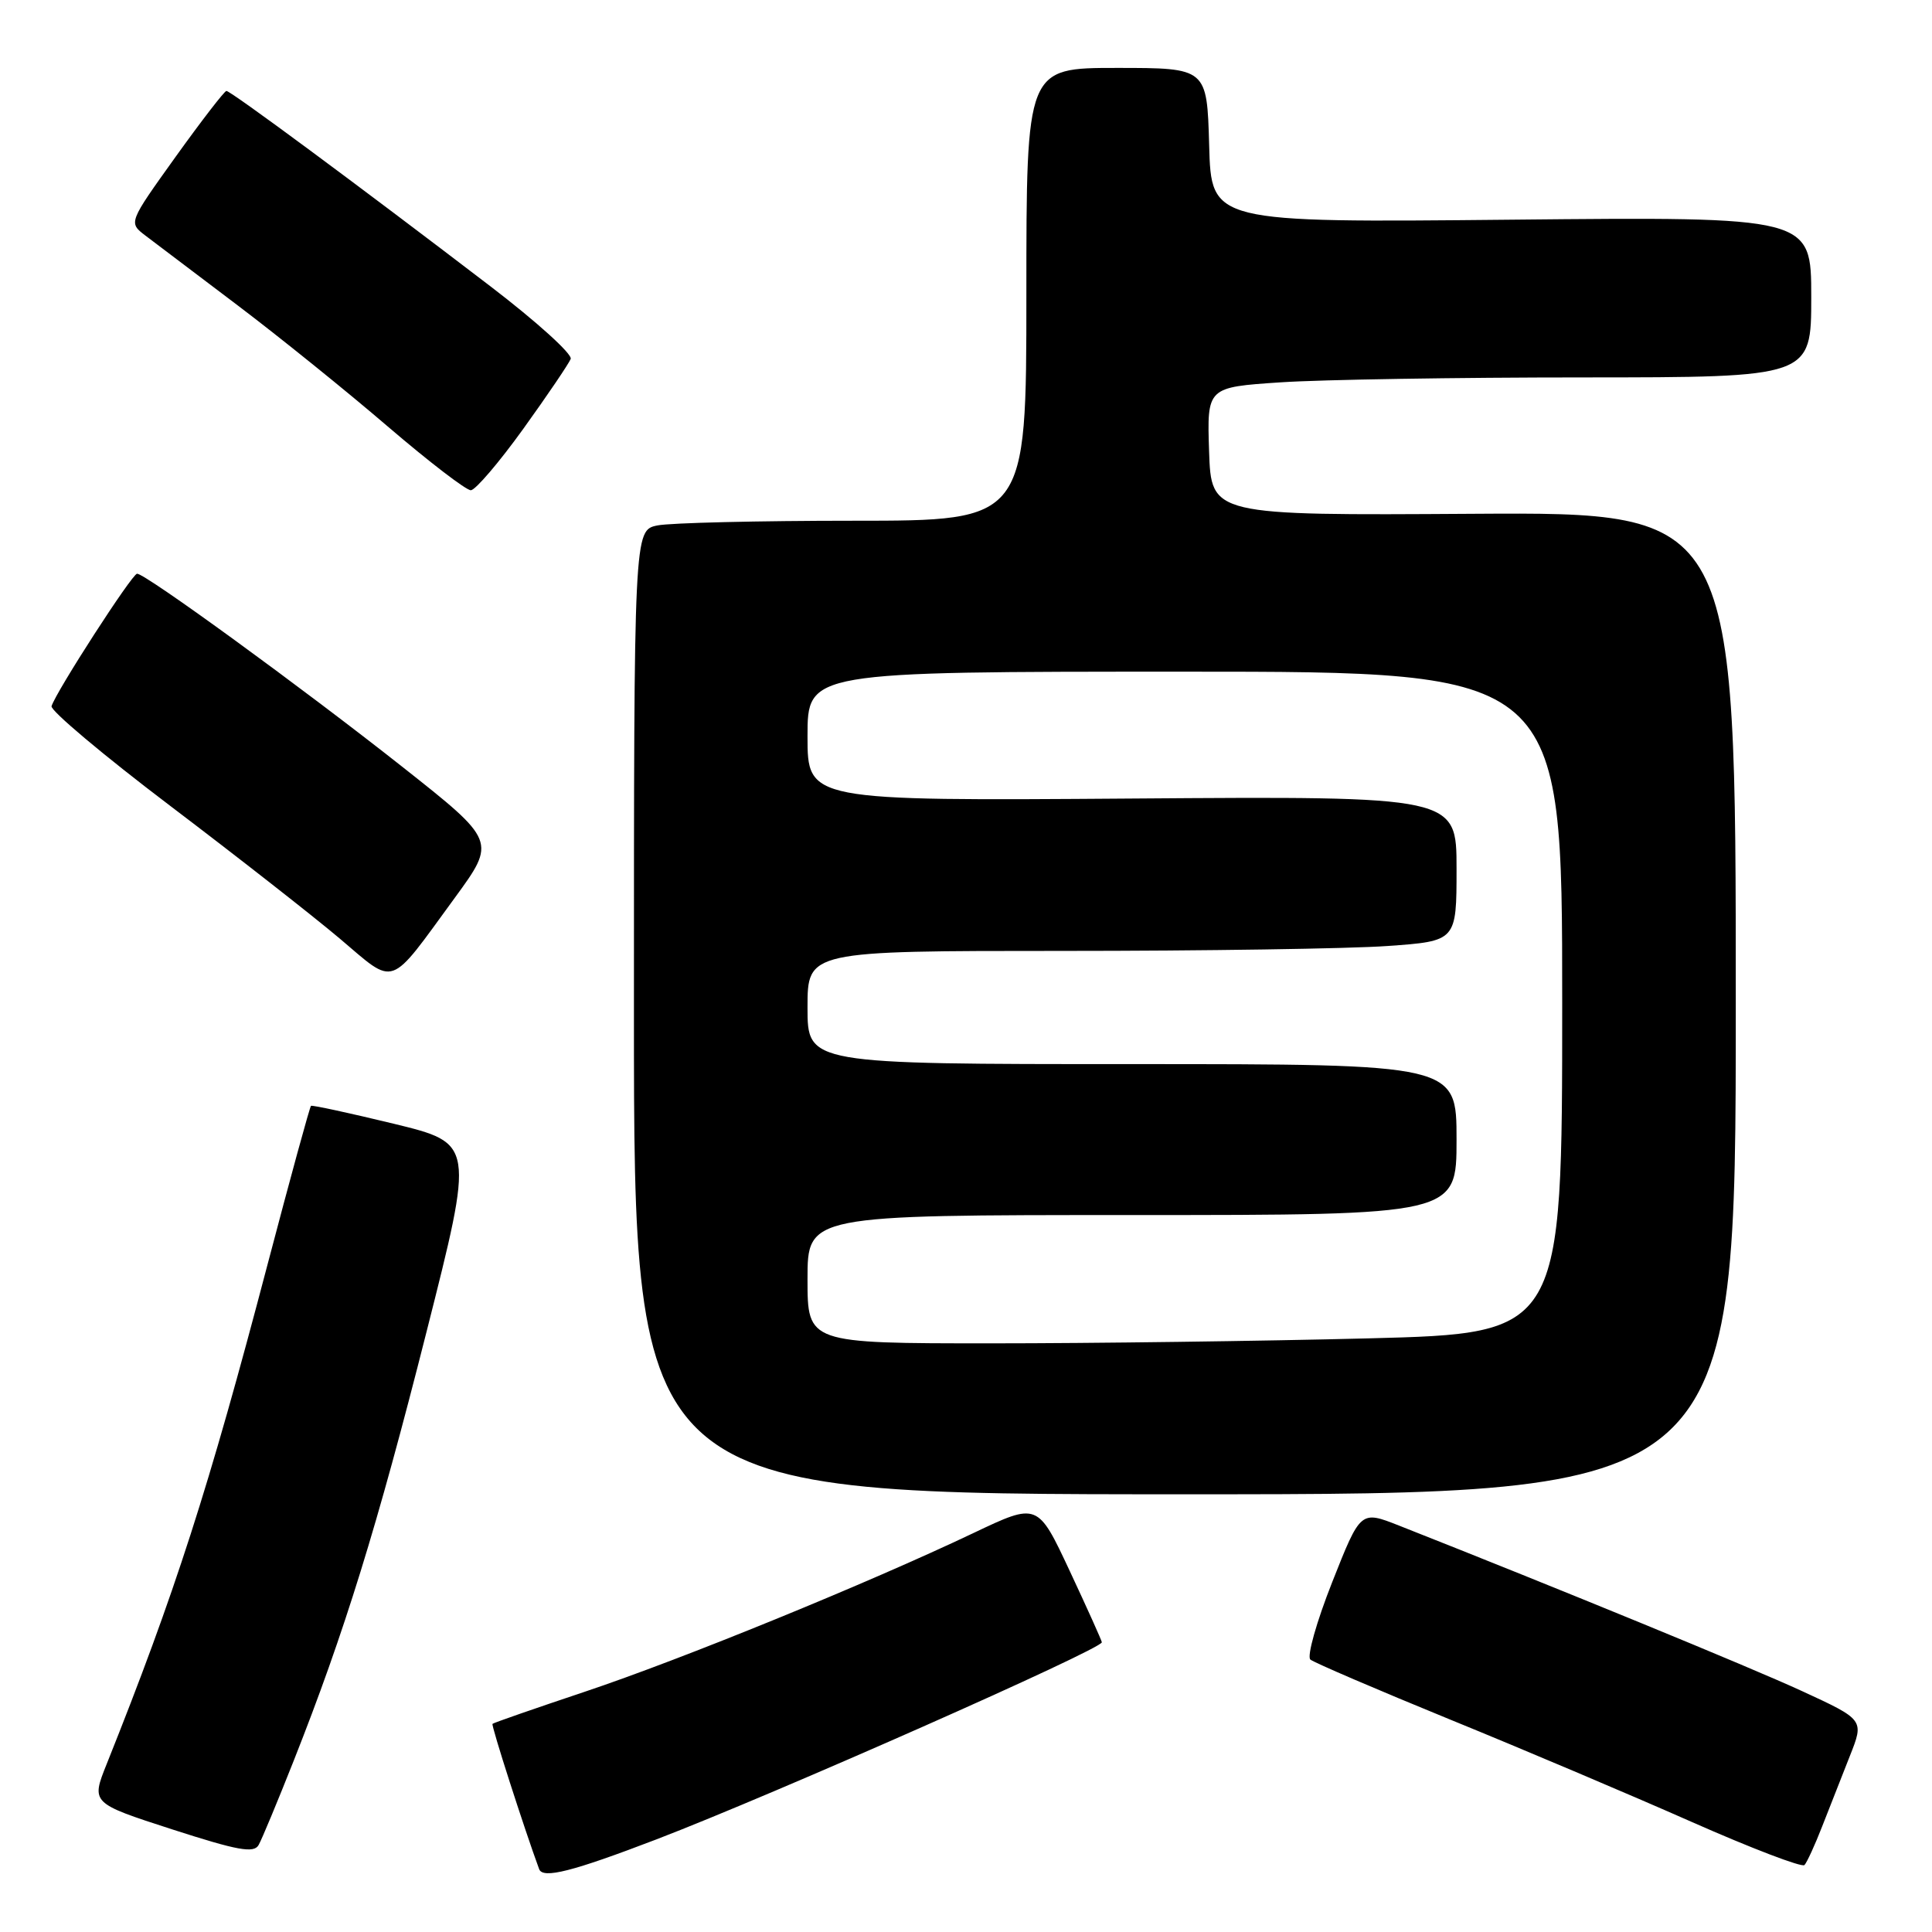 <?xml version="1.0" encoding="UTF-8" standalone="no"?>
<!DOCTYPE svg PUBLIC "-//W3C//DTD SVG 1.1//EN" "http://www.w3.org/Graphics/SVG/1.1/DTD/svg11.dtd" >
<svg xmlns="http://www.w3.org/2000/svg" xmlns:xlink="http://www.w3.org/1999/xlink" version="1.1" viewBox="0 0 256 256">
 <g >
 <path fill="currentColor"
d=" M 87.00 243.72 C 102.55 237.76 146.00 218.53 146.00 217.61 C 146.00 217.42 144.09 213.17 141.75 208.17 C 137.50 199.09 137.50 199.09 129.00 203.13 C 114.98 209.80 90.28 219.89 77.50 224.16 C 70.90 226.37 65.39 228.28 65.26 228.42 C 65.06 228.61 69.49 242.38 71.44 247.67 C 71.93 248.99 75.85 247.99 87.00 243.72 Z  M 241.45 242.00 C 242.42 239.53 244.06 235.34 245.11 232.69 C 247.02 227.88 247.02 227.88 238.76 224.07 C 231.86 220.89 206.30 210.40 185.36 202.14 C 180.28 200.14 180.28 200.14 176.52 209.65 C 174.45 214.88 173.15 219.49 173.63 219.90 C 174.11 220.30 182.44 223.88 192.15 227.85 C 201.86 231.81 216.26 237.92 224.15 241.41 C 232.04 244.90 238.77 247.47 239.10 247.13 C 239.43 246.78 240.49 244.47 241.45 242.00 Z  M 38.92 233.30 C 45.62 216.37 49.98 202.30 56.51 176.50 C 62.84 151.50 62.84 151.50 52.17 148.90 C 46.30 147.48 41.37 146.41 41.21 146.53 C 41.05 146.65 38.47 156.08 35.47 167.48 C 27.64 197.27 23.17 211.15 14.15 233.71 C 12.06 238.92 12.06 238.92 22.78 242.39 C 31.52 245.21 33.64 245.60 34.27 244.47 C 34.70 243.71 36.79 238.68 38.92 233.30 Z  M 230.00 132.93 C 230.00 67.87 230.00 67.87 195.25 68.08 C 160.50 68.30 160.50 68.30 160.21 59.80 C 159.93 51.31 159.93 51.31 169.71 50.66 C 175.10 50.30 193.11 50.01 209.75 50.01 C 240.00 50.00 240.00 50.00 240.00 39.36 C 240.00 28.72 240.00 28.72 200.25 29.11 C 160.50 29.50 160.50 29.50 160.22 19.25 C 159.93 9.00 159.93 9.00 147.97 9.00 C 136.00 9.00 136.00 9.00 136.00 39.00 C 136.00 69.00 136.00 69.00 113.13 69.00 C 100.54 69.00 88.84 69.28 87.13 69.62 C 84.00 70.25 84.00 70.25 84.00 134.12 C 84.00 198.00 84.00 198.00 157.00 198.00 C 230.00 198.00 230.00 198.00 230.00 132.93 Z  M 60.26 118.97 C 65.76 111.44 65.76 111.44 53.29 101.59 C 39.94 91.05 19.25 75.99 18.16 76.02 C 17.50 76.04 7.45 91.60 6.83 93.57 C 6.65 94.14 13.70 100.07 22.50 106.74 C 31.30 113.41 41.42 121.33 45.00 124.35 C 52.53 130.72 51.38 131.12 60.26 118.97 Z  M 69.34 56.82 C 72.55 52.36 75.37 48.19 75.62 47.56 C 75.86 46.92 71.08 42.60 65.00 37.95 C 47.32 24.43 30.54 12.02 30.00 12.05 C 29.73 12.07 26.69 16.01 23.26 20.79 C 17.02 29.50 17.02 29.50 19.26 31.21 C 20.49 32.15 26.00 36.32 31.50 40.47 C 37.00 44.63 45.95 51.85 51.39 56.52 C 56.83 61.18 61.78 64.98 62.39 64.96 C 63.00 64.94 66.13 61.28 69.34 56.82 Z  M 107.00 169.50 C 107.00 161.00 107.00 161.00 150.00 161.00 C 193.00 161.00 193.00 161.00 193.00 151.00 C 193.00 141.00 193.00 141.00 150.00 141.00 C 107.00 141.00 107.00 141.00 107.00 133.50 C 107.00 126.00 107.00 126.00 140.85 126.00 C 159.46 126.00 178.81 125.71 183.85 125.35 C 193.00 124.70 193.00 124.70 193.00 115.10 C 193.00 105.50 193.00 105.50 150.00 105.81 C 107.00 106.12 107.00 106.12 107.00 97.56 C 107.00 89.00 107.00 89.00 157.00 89.00 C 207.00 89.00 207.00 89.00 207.00 132.84 C 207.00 176.68 207.00 176.68 181.34 177.34 C 167.22 177.70 144.72 178.00 131.34 178.00 C 107.00 178.00 107.00 178.00 107.00 169.50 Z "/>
</g>
</svg>
